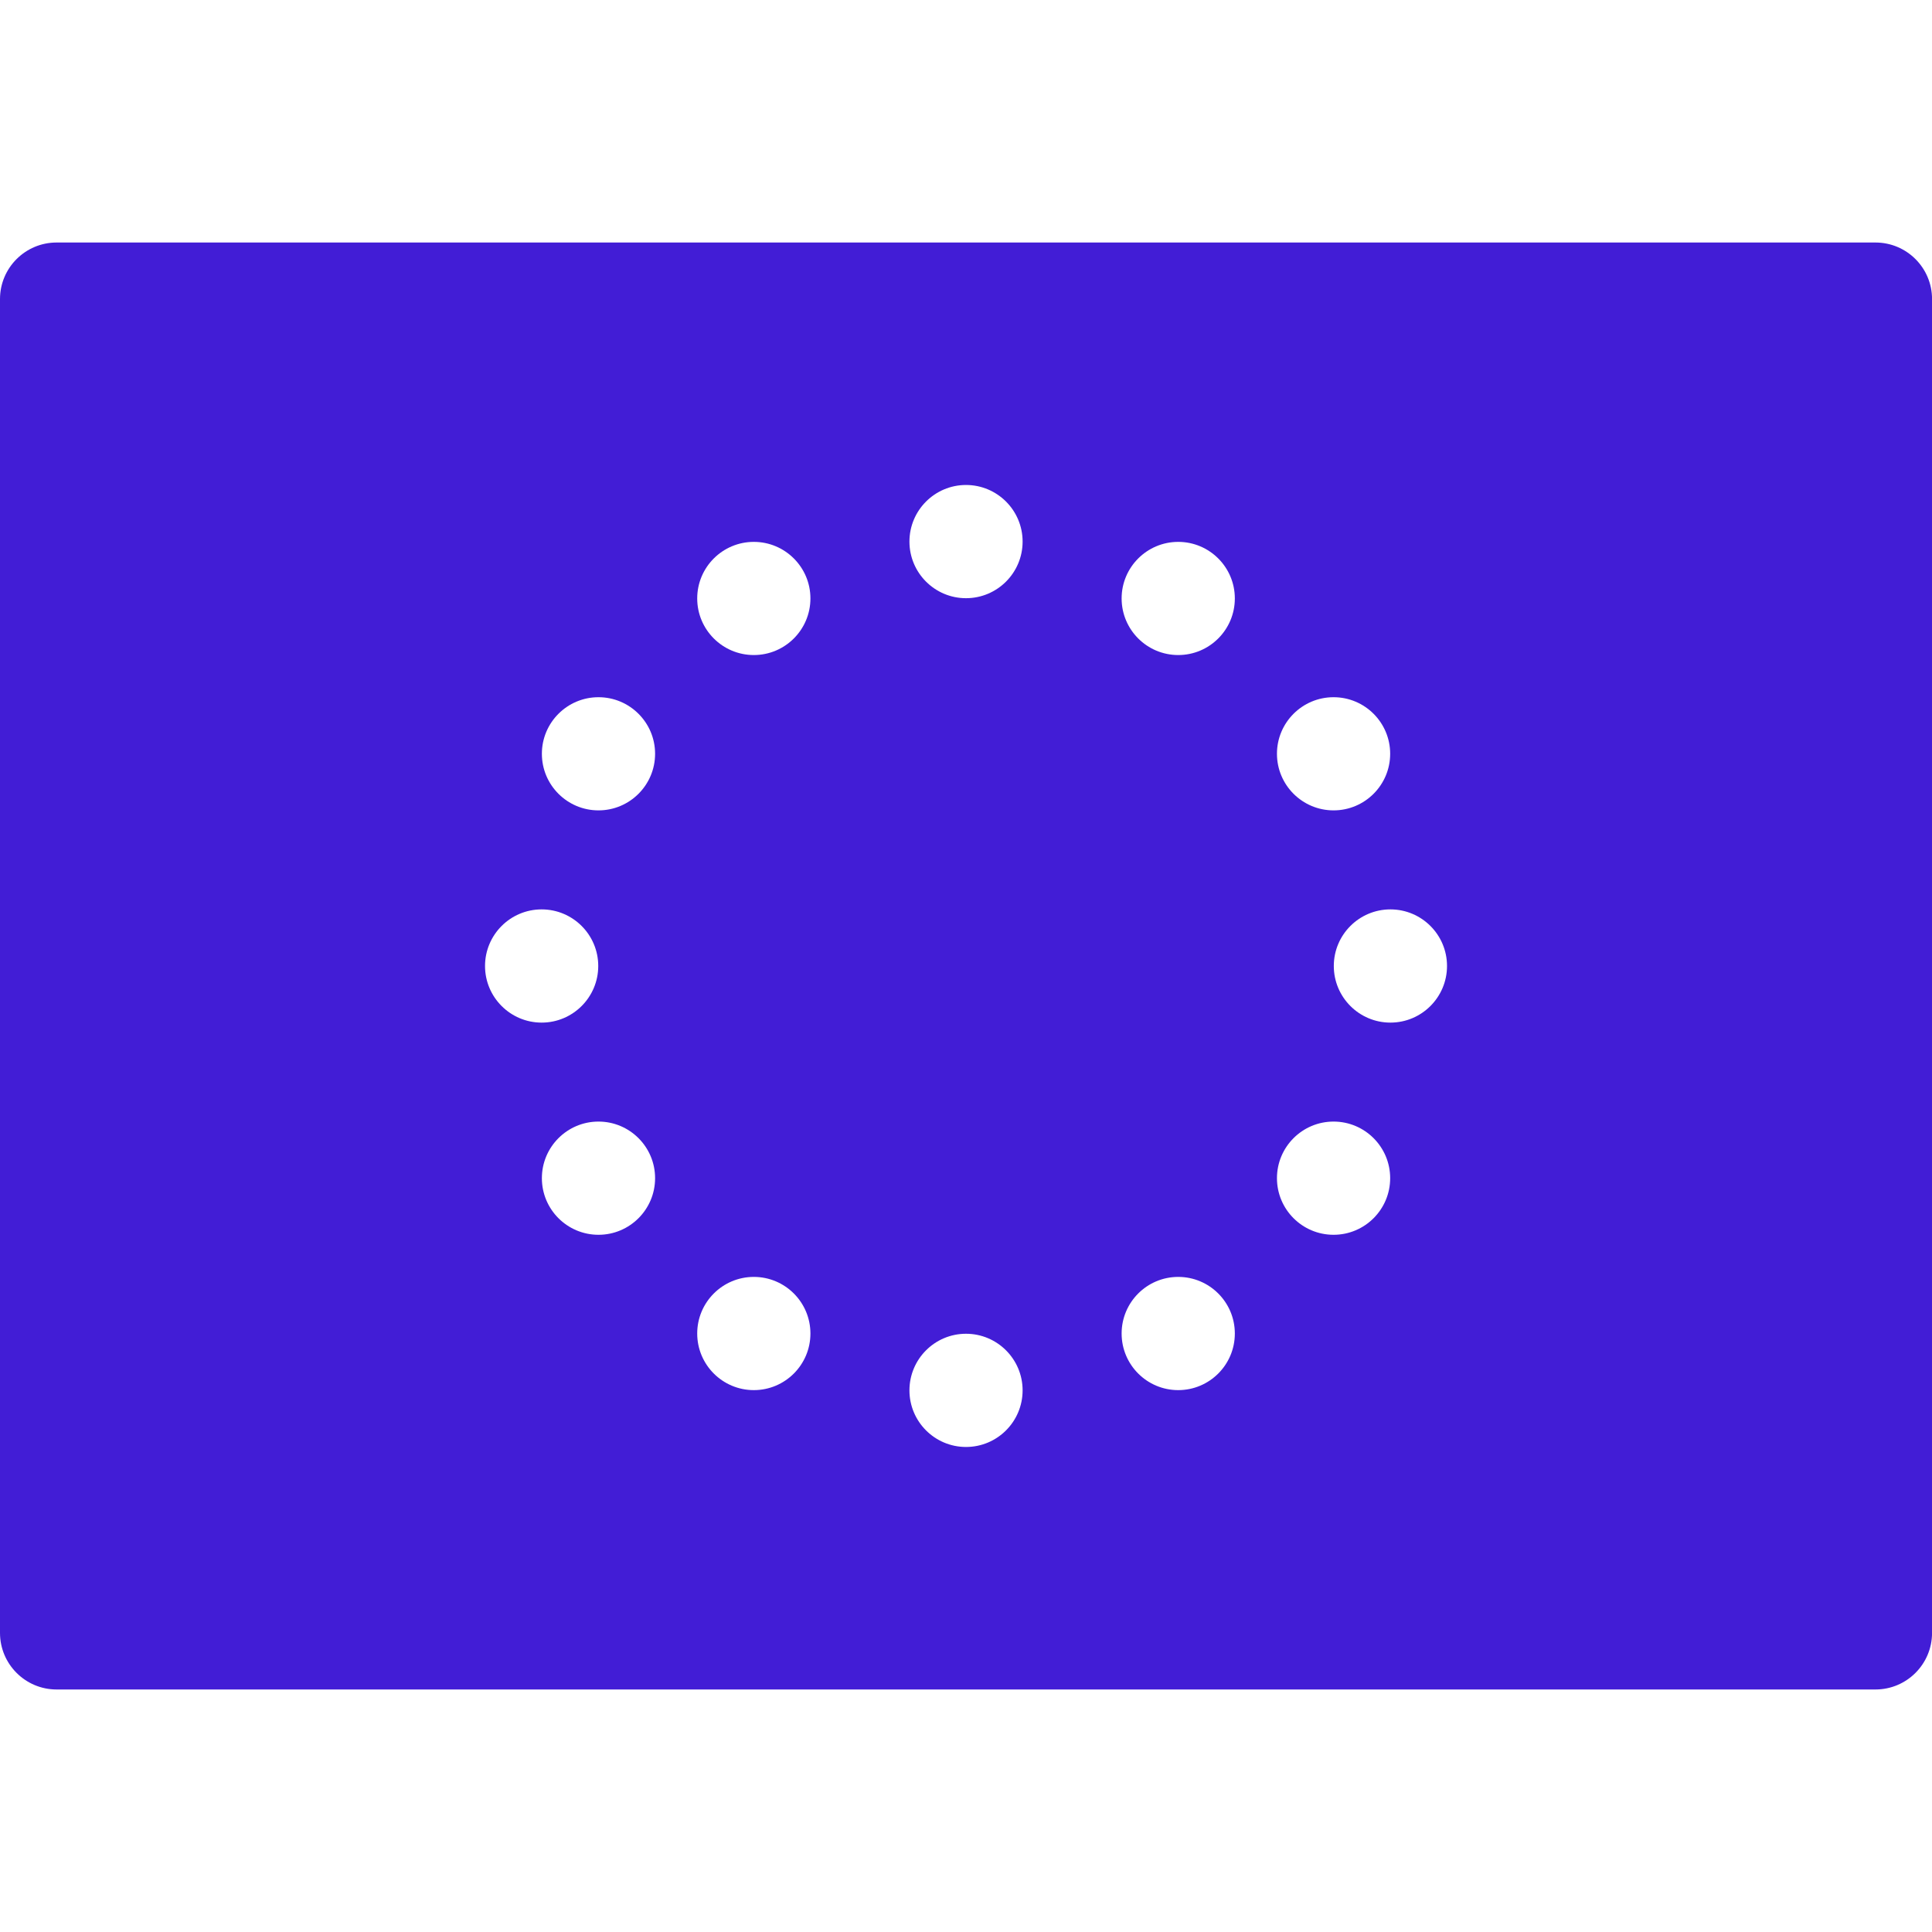 <svg width="40" height="40" viewBox="0 0 40 40" fill="none" xmlns="http://www.w3.org/2000/svg">
<g clip-path="url(#clip0)">
<path fill-rule="evenodd" clip-rule="evenodd" d="M38.829 5.021H1.172C0.525 5.021 0 5.545 0 6.192V33.807C0 34.454 0.525 34.979 1.172 34.979H38.829C39.476 34.979 40.001 34.454 40.001 33.807V6.192C40.001 5.545 39.476 5.021 38.829 5.021ZM27.61 14.435C28.257 14.435 28.782 14.96 28.782 15.606C28.782 16.253 28.257 16.778 27.61 16.778C26.963 16.778 26.438 16.253 26.438 15.606C26.438 14.96 26.963 14.435 27.61 14.435ZM10.042 20C10.042 19.353 10.567 18.828 11.214 18.828C11.861 18.828 12.386 19.353 12.386 20C12.386 20.646 11.861 21.172 11.214 21.172C10.567 21.172 10.042 20.646 10.042 20ZM12.391 25.565C11.744 25.565 11.219 25.04 11.219 24.393C11.219 23.746 11.744 23.221 12.391 23.221C13.038 23.221 13.563 23.746 13.563 24.393C13.563 25.04 13.038 25.565 12.391 25.565ZM12.391 16.778C11.744 16.778 11.219 16.253 11.219 15.606C11.219 14.96 11.744 14.435 12.391 14.435C13.038 14.435 13.563 14.96 13.563 15.606C13.563 16.253 13.038 16.778 12.391 16.778ZM15.607 28.781C14.96 28.781 14.435 28.256 14.435 27.609C14.435 26.962 14.96 26.437 15.607 26.437C16.254 26.437 16.779 26.962 16.779 27.609C16.779 28.256 16.254 28.781 15.607 28.781ZM15.607 13.562C14.96 13.562 14.435 13.037 14.435 12.39C14.435 11.744 14.96 11.219 15.607 11.219C16.254 11.219 16.779 11.744 16.779 12.39C16.779 13.037 16.254 13.562 15.607 13.562ZM20 29.958C19.354 29.958 18.829 29.433 18.829 28.786C18.829 28.139 19.354 27.614 20 27.614C20.647 27.614 21.172 28.139 21.172 28.786C21.172 29.433 20.647 29.958 20 29.958ZM20 12.385C19.354 12.385 18.829 11.86 18.829 11.213C18.829 10.566 19.354 10.041 20 10.041C20.647 10.041 21.172 10.566 21.172 11.213C21.172 11.86 20.647 12.385 20 12.385ZM24.394 28.781C23.747 28.781 23.222 28.256 23.222 27.609C23.222 26.962 23.747 26.437 24.394 26.437C25.041 26.437 25.566 26.962 25.566 27.609C25.566 28.256 25.041 28.781 24.394 28.781ZM24.394 13.562C23.747 13.562 23.222 13.037 23.222 12.39C23.222 11.744 23.747 11.219 24.394 11.219C25.041 11.219 25.566 11.744 25.566 12.39C25.566 13.037 25.041 13.562 24.394 13.562ZM27.61 25.565C26.963 25.565 26.438 25.04 26.438 24.393C26.438 23.746 26.963 23.221 27.61 23.221C28.257 23.221 28.782 23.746 28.782 24.393C28.782 25.04 28.257 25.565 27.61 25.565ZM28.787 21.172C28.14 21.172 27.615 20.646 27.615 20C27.615 19.353 28.14 18.828 28.787 18.828C29.434 18.828 29.959 19.353 29.959 20C29.959 20.646 29.434 21.172 28.787 21.172Z" fill="#421DD6"/>
</g>
<defs>
<clipPath id="clip0">
<rect width="40" height="40" fill="white" transform="translate(0)"/>
</clipPath>
</defs>
</svg>
